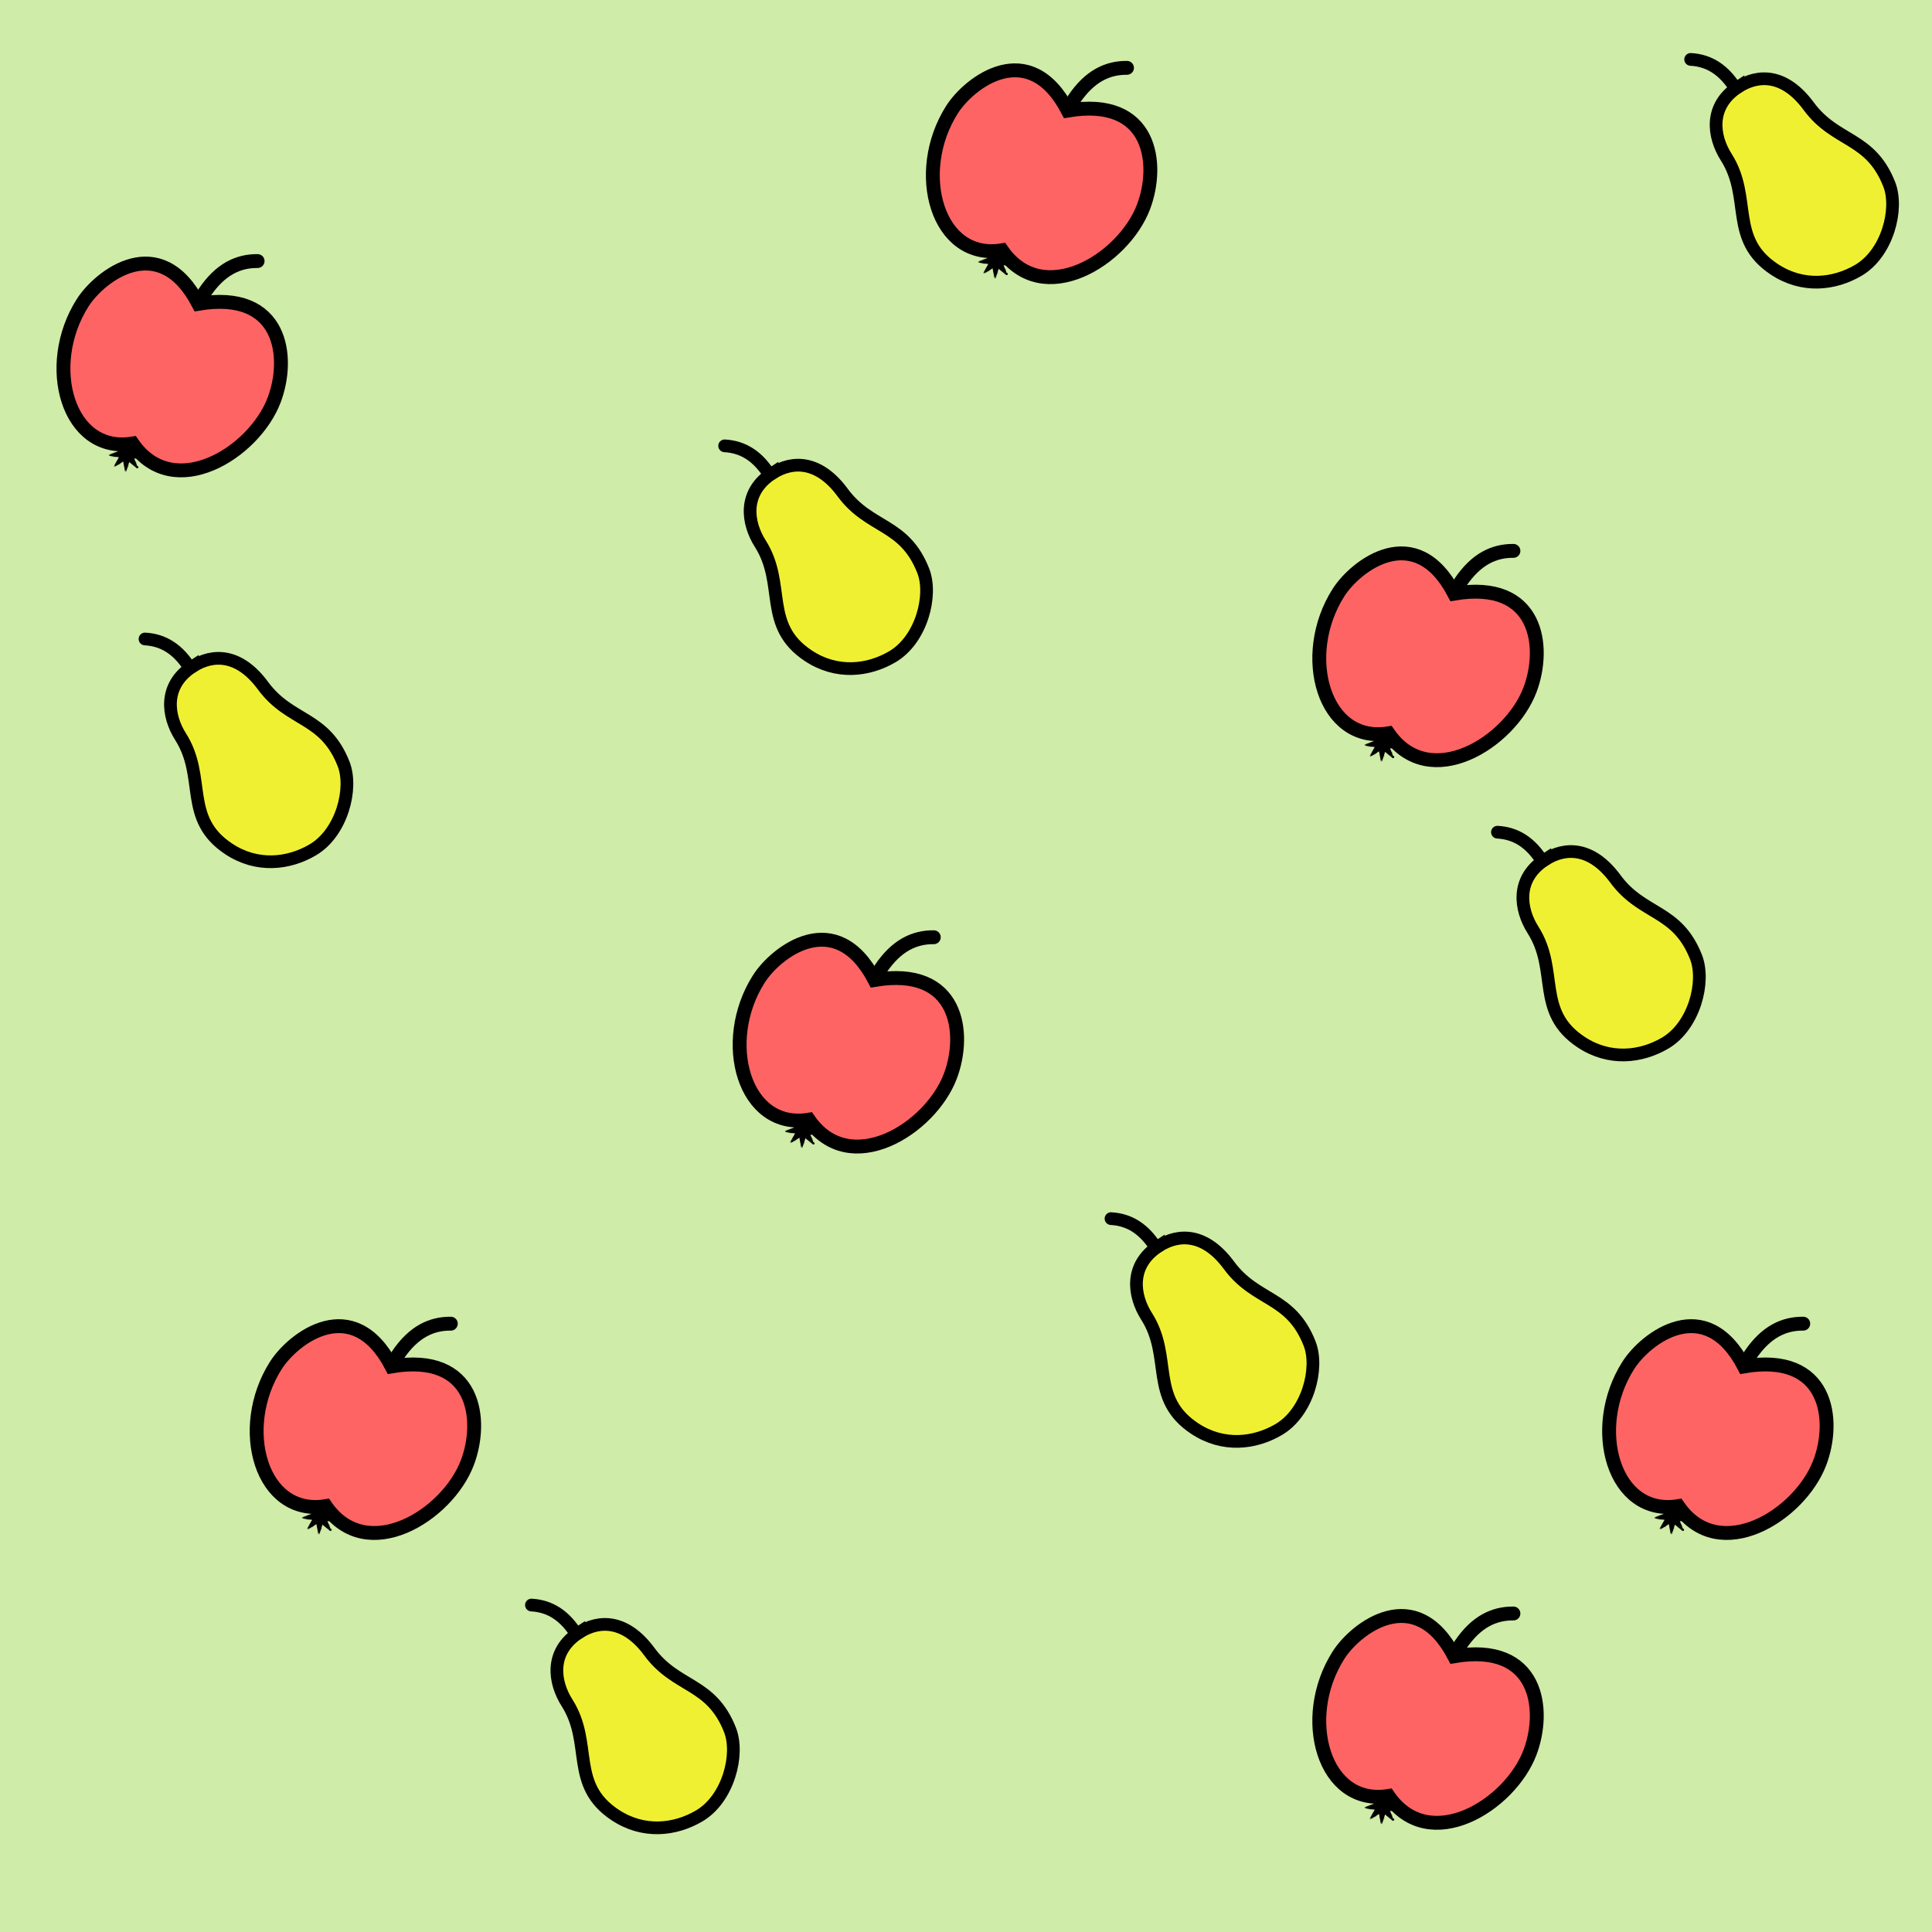 <?xml version="1.0" encoding="UTF-8" standalone="no"?>
<!-- Created with Inkscape (http://www.inkscape.org/) -->

<svg
   xmlns:dc="http://purl.org/dc/elements/1.1/"
   xmlns:cc="http://creativecommons.org/ns#"
   xmlns:rdf="http://www.w3.org/1999/02/22-rdf-syntax-ns#"
   xmlns:svg="http://www.w3.org/2000/svg"
   xmlns="http://www.w3.org/2000/svg"
   xmlns:sodipodi="http://sodipodi.sourceforge.net/DTD/sodipodi-0.dtd"
   xmlns:inkscape="http://www.inkscape.org/namespaces/inkscape"
   width="100"
   height="100"
   viewBox="0 0 26.458 26.458"
   version="1.1"
   id="svg8"
   inkscape:version="0.92.1 r"
   sodipodi:docname="orchard.svg">
  <defs
     id="defs2" />
  <sodipodi:namedview
     id="base"
     pagecolor="#ffffff"
     bordercolor="#666666"
     borderopacity="1.0"
     inkscape:pageopacity="0.0"
     inkscape:pageshadow="2"
     inkscape:zoom="2.8284271"
     inkscape:cx="-11.005516"
     inkscape:cy="108.15235"
     inkscape:document-units="px"
     inkscape:current-layer="layer1"
     showgrid="true"
     units="px"
     inkscape:window-width="1680"
     inkscape:window-height="991"
     inkscape:window-x="0"
     inkscape:window-y="0"
     inkscape:window-maximized="1">
    <inkscape:grid
       type="xygrid"
       id="grid4485" />
  </sodipodi:namedview>
  <g
     inkscape:label="Layer 1"
     inkscape:groupmode="layer"
     id="layer1"
     transform="translate(0,-270.542)">
    <rect
       style="opacity:1;fill:#cfeca8;fill-opacity:1;stroke:none;stroke-width:1.852;stroke-linecap:round;stroke-linejoin:round;stroke-miterlimit:4;stroke-dasharray:1.852, 1.852;stroke-dashoffset:0;stroke-opacity:1"
       id="rect4607"
       width="26.458"
       height="26.458"
       x="0"
       y="270.542" />
    <g
       transform="matrix(0.028,0,0,0.028,-1.369,263.727)"
       inkscape:label="Vrstva 1"
       id="layer1-6"
       style="fill:#ff6464;fill-opacity:1">
      <g
         inkscape:groupmode="layer"
         style="display:none;fill:#ff6464;fill-opacity:1"
         id="layer2">
        <rect
           x="-14.777"
           y="15.828"
           width="162.55"
           height="100.75"
           transform="translate(68.374,356.09)"
           style="display:inline;opacity:0.362;fill:#ff6464;fill-rule:evenodd;fill-opacity:1"
           id="rect2679" />
      </g>
      <g
         inkscape:groupmode="layer"
         inkscape:label="naj"
         id="layer3"
         style="fill:#ff6464;fill-opacity:1">
        <g
           transform="matrix(1.131,0,0,1.131,-16.853,-61.485)"
           id="g2400"
           style="fill:#ff6464;fill-opacity:1">
          <path
             sodipodi:sides="9"
             inkscape:flatsided="false"
             inkscape:rounded="0.01"
             sodipodi:cx="4.037106"
             sodipodi:cy="91.666046"
             inkscape:randomized="0"
             sodipodi:arg1="0.29145679"
             sodipodi:arg2="0.64052264"
             transform="matrix(0.806,0.591,-0.591,0.806,163.94,389.4)"
             inkscape:transform-center-y="-0.7647213"
             inkscape:transform-center-x="-2.56372"
             sodipodi:r1="7.4379921"
             d="m 11.161,93.803 c -0.013,0.044 -4.592,-0.307 -4.62,-0.27 -0.028,0.037 1.618,4.324 1.579,4.35 -0.039,0.025 -3.32,-3.187 -3.365,-3.177 -0.045,0.011 -1.54,4.352 -1.586,4.347 -0.046,-0.005 -0.495,-4.576 -0.536,-4.596 -0.041,-0.021 -3.978,2.344 -4.009,2.31 -0.032,-0.034 2.562,-3.823 2.544,-3.865 -0.018,-0.043 -4.554,-0.761 -4.556,-0.807 -0.003,-0.046 4.42,-1.282 4.433,-1.326 0.013,-0.044 -2.999,-3.51 -2.971,-3.547 0.028,-0.037 4.21,1.859 4.249,1.834 0.039,-0.025 -0.041,-4.617 0.004,-4.627 0.045,-0.011 2.03,4.13 2.076,4.136 0.046,0.005 2.936,-3.563 2.978,-3.542 0.041,0.021 -1.1,4.469 -1.068,4.502 0.032,0.034 4.54,-0.842 4.558,-0.8 0.018,0.043 -3.715,2.716 -3.713,2.762 0.003,0.046 4.019,2.273 4.006,2.317 z"
             sodipodi:type="star"
             style="fill:#000000;fill-rule:evenodd;stroke:#000000;stroke-linecap:round;stroke-linejoin:round;fill-opacity:1"
             sodipodi:r2="3.1239569"
             id="path7172" />
          <path
             d="m 146.54,396.16 c 6.9,-10.27 14.7,-13.77 22.99,-13.7"
             style="fill:none;stroke:#000000;stroke-width:6;stroke-linecap:round;fill-opacity:1"
             sodipodi:nodetypes="cc"
             id="path6371"
             inkscape:connector-curvature="0" />
          <path
             d="m 143.93,400.93 c -16.76,-32.09 -42.6,-12.18 -50.075,-0.4 -17.267,27.17 -6.346,65.43 21.605,60.83 17.7,25.65 52.55,4.07 61.22,-18.8 7.01,-18.47 3.56,-47.78 -32.75,-41.63 z"
             style="fill:#ff6464;fill-opacity:1;fill-rule:evenodd;stroke:#000000;stroke-width:6.003;stroke-miterlimit:4;stroke-dasharray:none"
             sodipodi:nodetypes="cscsc"
             id="path6364"
             inkscape:connector-curvature="0" />
        </g>
      </g>
    </g>
    <g
       transform="matrix(0.029,0,0,0.029,-0.528,268.656)"
       inkscape:label="Vrstva 1"
       id="layer1-5-11"
       style="fill:#f0f032;fill-opacity:1">
      <g
         inkscape:groupmode="layer"
         style="display:none;fill:#f0f032;fill-opacity:1"
         id="layer2-3-5">
        <rect
           x="-14.777"
           y="15.828"
           width="162.55"
           height="100.75"
           transform="translate(68.374,356.09)"
           style="display:inline;opacity:0.362;fill:#f0f032;fill-rule:evenodd;fill-opacity:1"
           id="rect2679-5-98" />
      </g>
      <g
         inkscape:groupmode="layer"
         inkscape:label="naj"
         id="layer3-6-4"
         style="fill:#f0f032;fill-opacity:1">
        <path
           d="M 108.75,381.92 C 102.52,371.23 94.957,367.24 86.684,366.78"
           style="fill:none;stroke:#000000;stroke-width:6;stroke-linecap:round;fill-opacity:1"
           sodipodi:nodetypes="cc"
           id="path6371-2-81"
           inkscape:connector-curvature="0" />
        <path
           d="m 109.04,379.85 c -13.872,9.03 -11.697,23.43 -5.57,33.05 12.36,19.41 1.08,38.67 22.75,53.02 13.3,8.8 28.18,7.21 39.7,0.43 13.65,-8.04 19.11,-28.95 14.53,-40.6 -8.94,-22.7 -25.25,-19.54 -38.04,-36.9 -11.11,-15.09 -23.57,-15.37 -33.37,-9 z"
           style="fill:#f0f032;fill-opacity:1;fill-rule:evenodd;stroke:#000000;stroke-width:6"
           sodipodi:nodetypes="cssssss"
           id="path6364-9-03"
           inkscape:connector-curvature="0" />
      </g>
    </g>
    <g
       transform="matrix(0.028,0,0,0.028,10.537,261.081)"
       inkscape:label="Vrstva 1"
       id="layer1-6-367"
       style="fill:#ff6464;fill-opacity:1">
      <g
         inkscape:groupmode="layer"
         style="display:none;fill:#ff6464;fill-opacity:1"
         id="layer2-53">
        <rect
           x="-14.777"
           y="15.828"
           width="162.55"
           height="100.75"
           transform="translate(68.374,356.09)"
           style="display:inline;opacity:0.362;fill:#ff6464;fill-opacity:1;fill-rule:evenodd"
           id="rect2679-5" />
      </g>
      <g
         inkscape:groupmode="layer"
         inkscape:label="naj"
         id="layer3-6"
         style="fill:#ff6464;fill-opacity:1">
        <g
           transform="matrix(1.131,0,0,1.131,-16.853,-61.485)"
           id="g2400-29"
           style="fill:#ff6464;fill-opacity:1">
          <path
             sodipodi:sides="9"
             inkscape:flatsided="false"
             inkscape:rounded="0.01"
             sodipodi:cx="4.037106"
             sodipodi:cy="91.666046"
             inkscape:randomized="0"
             sodipodi:arg1="0.29145679"
             sodipodi:arg2="0.64052264"
             transform="matrix(0.806,0.591,-0.591,0.806,163.94,389.4)"
             inkscape:transform-center-y="-0.7647213"
             inkscape:transform-center-x="-2.56372"
             sodipodi:r1="7.4379921"
             d="m 11.161,93.803 c -0.013,0.044 -4.592,-0.307 -4.62,-0.27 -0.028,0.037 1.618,4.324 1.579,4.35 -0.039,0.025 -3.32,-3.187 -3.365,-3.177 -0.045,0.011 -1.54,4.352 -1.586,4.347 -0.046,-0.005 -0.495,-4.576 -0.536,-4.596 -0.041,-0.021 -3.978,2.344 -4.009,2.31 -0.032,-0.034 2.562,-3.823 2.544,-3.865 -0.018,-0.043 -4.554,-0.761 -4.556,-0.807 -0.003,-0.046 4.42,-1.282 4.433,-1.326 0.013,-0.044 -2.999,-3.51 -2.971,-3.547 0.028,-0.037 4.21,1.859 4.249,1.834 0.039,-0.025 -0.041,-4.617 0.004,-4.627 0.045,-0.011 2.03,4.13 2.076,4.136 0.046,0.005 2.936,-3.563 2.978,-3.542 0.041,0.021 -1.1,4.469 -1.068,4.502 0.032,0.034 4.54,-0.842 4.558,-0.8 0.018,0.043 -3.715,2.716 -3.713,2.762 0.003,0.046 4.019,2.273 4.006,2.317 z"
             sodipodi:type="star"
             style="fill:#000000;fill-opacity:1;fill-rule:evenodd;stroke:#000000;stroke-linecap:round;stroke-linejoin:round"
             sodipodi:r2="3.1239569"
             id="path7172-12" />
          <path
             d="m 146.54,396.16 c 6.9,-10.27 14.7,-13.77 22.99,-13.7"
             style="fill:none;fill-opacity:1;stroke:#000000;stroke-width:6;stroke-linecap:round"
             sodipodi:nodetypes="cc"
             id="path6371-70"
             inkscape:connector-curvature="0" />
          <path
             d="m 143.93,400.93 c -16.76,-32.09 -42.6,-12.18 -50.075,-0.4 -17.267,27.17 -6.346,65.43 21.605,60.83 17.7,25.65 52.55,4.07 61.22,-18.8 7.01,-18.47 3.56,-47.78 -32.75,-41.63 z"
             style="fill:#ff6464;fill-opacity:1;fill-rule:evenodd;stroke:#000000;stroke-width:6.003;stroke-miterlimit:4;stroke-dasharray:none"
             sodipodi:nodetypes="cscsc"
             id="path6364-9"
             inkscape:connector-curvature="0" />
        </g>
      </g>
    </g>
    <g
       transform="matrix(0.028,0,0,0.028,15.829,267.696)"
       inkscape:label="Vrstva 1"
       id="layer1-6-36"
       style="fill:#ff6464;fill-opacity:1">
      <g
         inkscape:groupmode="layer"
         style="display:none;fill:#ff6464;fill-opacity:1"
         id="layer2-0">
        <rect
           x="-14.777"
           y="15.828"
           width="162.55"
           height="100.75"
           transform="translate(68.374,356.09)"
           style="display:inline;opacity:0.362;fill:#ff6464;fill-opacity:1;fill-rule:evenodd"
           id="rect2679-6" />
      </g>
      <g
         inkscape:groupmode="layer"
         inkscape:label="naj"
         id="layer3-26"
         style="fill:#ff6464;fill-opacity:1">
        <g
           transform="matrix(1.131,0,0,1.131,-16.853,-61.485)"
           id="g2400-1"
           style="fill:#ff6464;fill-opacity:1">
          <path
             sodipodi:sides="9"
             inkscape:flatsided="false"
             inkscape:rounded="0.01"
             sodipodi:cx="4.037106"
             sodipodi:cy="91.666046"
             inkscape:randomized="0"
             sodipodi:arg1="0.29145679"
             sodipodi:arg2="0.64052264"
             transform="matrix(0.806,0.591,-0.591,0.806,163.94,389.4)"
             inkscape:transform-center-y="-0.7647213"
             inkscape:transform-center-x="-2.56372"
             sodipodi:r1="7.4379921"
             d="m 11.161,93.803 c -0.013,0.044 -4.592,-0.307 -4.62,-0.27 -0.028,0.037 1.618,4.324 1.579,4.35 -0.039,0.025 -3.32,-3.187 -3.365,-3.177 -0.045,0.011 -1.54,4.352 -1.586,4.347 -0.046,-0.005 -0.495,-4.576 -0.536,-4.596 -0.041,-0.021 -3.978,2.344 -4.009,2.31 -0.032,-0.034 2.562,-3.823 2.544,-3.865 -0.018,-0.043 -4.554,-0.761 -4.556,-0.807 -0.003,-0.046 4.42,-1.282 4.433,-1.326 0.013,-0.044 -2.999,-3.51 -2.971,-3.547 0.028,-0.037 4.21,1.859 4.249,1.834 0.039,-0.025 -0.041,-4.617 0.004,-4.627 0.045,-0.011 2.03,4.13 2.076,4.136 0.046,0.005 2.936,-3.563 2.978,-3.542 0.041,0.021 -1.1,4.469 -1.068,4.502 0.032,0.034 4.54,-0.842 4.558,-0.8 0.018,0.043 -3.715,2.716 -3.713,2.762 0.003,0.046 4.019,2.273 4.006,2.317 z"
             sodipodi:type="star"
             style="fill:#000000;fill-opacity:1;fill-rule:evenodd;stroke:#000000;stroke-linecap:round;stroke-linejoin:round"
             sodipodi:r2="3.1239569"
             id="path7172-87" />
          <path
             d="m 146.54,396.16 c 6.9,-10.27 14.7,-13.77 22.99,-13.7"
             style="fill:none;fill-opacity:1;stroke:#000000;stroke-width:6;stroke-linecap:round"
             sodipodi:nodetypes="cc"
             id="path6371-92"
             inkscape:connector-curvature="0" />
          <path
             d="m 143.93,400.93 c -16.76,-32.09 -42.6,-12.18 -50.075,-0.4 -17.267,27.17 -6.346,65.43 21.605,60.83 17.7,25.65 52.55,4.07 61.22,-18.8 7.01,-18.47 3.56,-47.78 -32.75,-41.63 z"
             style="fill:#ff6464;fill-opacity:1;fill-rule:evenodd;stroke:#000000;stroke-width:6.003;stroke-miterlimit:4;stroke-dasharray:none"
             sodipodi:nodetypes="cscsc"
             id="path6364-0"
             inkscape:connector-curvature="0" />
        </g>
      </g>
    </g>
    <g
       transform="matrix(0.028,0,0,0.028,7.891,272.987)"
       inkscape:label="Vrstva 1"
       id="layer1-6-2"
       style="fill:#ff6464;fill-opacity:1">
      <g
         inkscape:groupmode="layer"
         style="display:none;fill:#ff6464;fill-opacity:1"
         id="layer2-3">
        <rect
           x="-14.777"
           y="15.828"
           width="162.55"
           height="100.75"
           transform="translate(68.374,356.09)"
           style="display:inline;opacity:0.362;fill:#ff6464;fill-opacity:1;fill-rule:evenodd"
           id="rect2679-7" />
      </g>
      <g
         inkscape:groupmode="layer"
         inkscape:label="naj"
         id="layer3-5"
         style="fill:#ff6464;fill-opacity:1">
        <g
           transform="matrix(1.131,0,0,1.131,-16.853,-61.485)"
           id="g2400-9"
           style="fill:#ff6464;fill-opacity:1">
          <path
             sodipodi:sides="9"
             inkscape:flatsided="false"
             inkscape:rounded="0.01"
             sodipodi:cx="4.037106"
             sodipodi:cy="91.666046"
             inkscape:randomized="0"
             sodipodi:arg1="0.29145679"
             sodipodi:arg2="0.64052264"
             transform="matrix(0.806,0.591,-0.591,0.806,163.94,389.4)"
             inkscape:transform-center-y="-0.7647213"
             inkscape:transform-center-x="-2.56372"
             sodipodi:r1="7.4379921"
             d="m 11.161,93.803 c -0.013,0.044 -4.592,-0.307 -4.62,-0.27 -0.028,0.037 1.618,4.324 1.579,4.35 -0.039,0.025 -3.32,-3.187 -3.365,-3.177 -0.045,0.011 -1.54,4.352 -1.586,4.347 -0.046,-0.005 -0.495,-4.576 -0.536,-4.596 -0.041,-0.021 -3.978,2.344 -4.009,2.31 -0.032,-0.034 2.562,-3.823 2.544,-3.865 -0.018,-0.043 -4.554,-0.761 -4.556,-0.807 -0.003,-0.046 4.42,-1.282 4.433,-1.326 0.013,-0.044 -2.999,-3.51 -2.971,-3.547 0.028,-0.037 4.21,1.859 4.249,1.834 0.039,-0.025 -0.041,-4.617 0.004,-4.627 0.045,-0.011 2.03,4.13 2.076,4.136 0.046,0.005 2.936,-3.563 2.978,-3.542 0.041,0.021 -1.1,4.469 -1.068,4.502 0.032,0.034 4.54,-0.842 4.558,-0.8 0.018,0.043 -3.715,2.716 -3.713,2.762 0.003,0.046 4.019,2.273 4.006,2.317 z"
             sodipodi:type="star"
             style="fill:#000000;fill-opacity:1;fill-rule:evenodd;stroke:#000000;stroke-linecap:round;stroke-linejoin:round"
             sodipodi:r2="3.1239569"
             id="path7172-2" />
          <path
             d="m 146.54,396.16 c 6.9,-10.27 14.7,-13.77 22.99,-13.7"
             style="fill:none;fill-opacity:1;stroke:#000000;stroke-width:6;stroke-linecap:round"
             sodipodi:nodetypes="cc"
             id="path6371-2"
             inkscape:connector-curvature="0" />
          <path
             d="m 143.93,400.93 c -16.76,-32.09 -42.6,-12.18 -50.075,-0.4 -17.267,27.17 -6.346,65.43 21.605,60.83 17.7,25.65 52.55,4.07 61.22,-18.8 7.01,-18.47 3.56,-47.78 -32.75,-41.63 z"
             style="fill:#ff6464;fill-opacity:1;fill-rule:evenodd;stroke:#000000;stroke-width:6.003;stroke-miterlimit:4;stroke-dasharray:none"
             sodipodi:nodetypes="cscsc"
             id="path6364-8"
             inkscape:connector-curvature="0" />
        </g>
      </g>
    </g>
    <g
       transform="matrix(0.028,0,0,0.028,1.277,278.279)"
       inkscape:label="Vrstva 1"
       id="layer1-6-9"
       style="fill:#ff6464;fill-opacity:1">
      <g
         inkscape:groupmode="layer"
         style="display:none;fill:#ff6464;fill-opacity:1"
         id="layer2-73">
        <rect
           x="-14.777"
           y="15.828"
           width="162.55"
           height="100.75"
           transform="translate(68.374,356.09)"
           style="display:inline;opacity:0.362;fill:#ff6464;fill-opacity:1;fill-rule:evenodd"
           id="rect2679-61" />
      </g>
      <g
         inkscape:groupmode="layer"
         inkscape:label="naj"
         id="layer3-29"
         style="fill:#ff6464;fill-opacity:1">
        <g
           transform="matrix(1.131,0,0,1.131,-16.853,-61.485)"
           id="g2400-3"
           style="fill:#ff6464;fill-opacity:1">
          <path
             sodipodi:sides="9"
             inkscape:flatsided="false"
             inkscape:rounded="0.01"
             sodipodi:cx="4.037106"
             sodipodi:cy="91.666046"
             inkscape:randomized="0"
             sodipodi:arg1="0.29145679"
             sodipodi:arg2="0.64052264"
             transform="matrix(0.806,0.591,-0.591,0.806,163.94,389.4)"
             inkscape:transform-center-y="-0.7647213"
             inkscape:transform-center-x="-2.56372"
             sodipodi:r1="7.4379921"
             d="m 11.161,93.803 c -0.013,0.044 -4.592,-0.307 -4.62,-0.27 -0.028,0.037 1.618,4.324 1.579,4.35 -0.039,0.025 -3.32,-3.187 -3.365,-3.177 -0.045,0.011 -1.54,4.352 -1.586,4.347 -0.046,-0.005 -0.495,-4.576 -0.536,-4.596 -0.041,-0.021 -3.978,2.344 -4.009,2.31 -0.032,-0.034 2.562,-3.823 2.544,-3.865 -0.018,-0.043 -4.554,-0.761 -4.556,-0.807 -0.003,-0.046 4.42,-1.282 4.433,-1.326 0.013,-0.044 -2.999,-3.51 -2.971,-3.547 0.028,-0.037 4.21,1.859 4.249,1.834 0.039,-0.025 -0.041,-4.617 0.004,-4.627 0.045,-0.011 2.03,4.13 2.076,4.136 0.046,0.005 2.936,-3.563 2.978,-3.542 0.041,0.021 -1.1,4.469 -1.068,4.502 0.032,0.034 4.54,-0.842 4.558,-0.8 0.018,0.043 -3.715,2.716 -3.713,2.762 0.003,0.046 4.019,2.273 4.006,2.317 z"
             sodipodi:type="star"
             style="fill:#000000;fill-opacity:1;fill-rule:evenodd;stroke:#000000;stroke-linecap:round;stroke-linejoin:round"
             sodipodi:r2="3.1239569"
             id="path7172-1" />
          <path
             d="m 146.54,396.16 c 6.9,-10.27 14.7,-13.77 22.99,-13.7"
             style="fill:none;fill-opacity:1;stroke:#000000;stroke-width:6;stroke-linecap:round"
             sodipodi:nodetypes="cc"
             id="path6371-94"
             inkscape:connector-curvature="0" />
          <path
             d="m 143.93,400.93 c -16.76,-32.09 -42.6,-12.18 -50.075,-0.4 -17.267,27.17 -6.346,65.43 21.605,60.83 17.7,25.65 52.55,4.07 61.22,-18.8 7.01,-18.47 3.56,-47.78 -32.75,-41.63 z"
             style="fill:#ff6464;fill-opacity:1;fill-rule:evenodd;stroke:#000000;stroke-width:6.003;stroke-miterlimit:4;stroke-dasharray:none"
             sodipodi:nodetypes="cscsc"
             id="path6364-78"
             inkscape:connector-curvature="0" />
        </g>
      </g>
    </g>
    <g
       transform="matrix(0.028,0,0,0.028,15.829,282.248)"
       inkscape:label="Vrstva 1"
       id="layer1-6-20"
       style="fill:#ff6464;fill-opacity:1">
      <g
         inkscape:groupmode="layer"
         style="display:none;fill:#ff6464;fill-opacity:1"
         id="layer2-6">
        <rect
           x="-14.777"
           y="15.828"
           width="162.55"
           height="100.75"
           transform="translate(68.374,356.09)"
           style="display:inline;opacity:0.362;fill:#ff6464;fill-opacity:1;fill-rule:evenodd"
           id="rect2679-1" />
      </g>
      <g
         inkscape:groupmode="layer"
         inkscape:label="naj"
         id="layer3-55"
         style="fill:#ff6464;fill-opacity:1">
        <g
           transform="matrix(1.131,0,0,1.131,-16.853,-61.485)"
           id="g2400-4"
           style="fill:#ff6464;fill-opacity:1">
          <path
             sodipodi:sides="9"
             inkscape:flatsided="false"
             inkscape:rounded="0.01"
             sodipodi:cx="4.037106"
             sodipodi:cy="91.666046"
             inkscape:randomized="0"
             sodipodi:arg1="0.29145679"
             sodipodi:arg2="0.64052264"
             transform="matrix(0.806,0.591,-0.591,0.806,163.94,389.4)"
             inkscape:transform-center-y="-0.7647213"
             inkscape:transform-center-x="-2.56372"
             sodipodi:r1="7.4379921"
             d="m 11.161,93.803 c -0.013,0.044 -4.592,-0.307 -4.62,-0.27 -0.028,0.037 1.618,4.324 1.579,4.35 -0.039,0.025 -3.32,-3.187 -3.365,-3.177 -0.045,0.011 -1.54,4.352 -1.586,4.347 -0.046,-0.005 -0.495,-4.576 -0.536,-4.596 -0.041,-0.021 -3.978,2.344 -4.009,2.31 -0.032,-0.034 2.562,-3.823 2.544,-3.865 -0.018,-0.043 -4.554,-0.761 -4.556,-0.807 -0.003,-0.046 4.42,-1.282 4.433,-1.326 0.013,-0.044 -2.999,-3.51 -2.971,-3.547 0.028,-0.037 4.21,1.859 4.249,1.834 0.039,-0.025 -0.041,-4.617 0.004,-4.627 0.045,-0.011 2.03,4.13 2.076,4.136 0.046,0.005 2.936,-3.563 2.978,-3.542 0.041,0.021 -1.1,4.469 -1.068,4.502 0.032,0.034 4.54,-0.842 4.558,-0.8 0.018,0.043 -3.715,2.716 -3.713,2.762 0.003,0.046 4.019,2.273 4.006,2.317 z"
             sodipodi:type="star"
             style="fill:#000000;fill-opacity:1;fill-rule:evenodd;stroke:#000000;stroke-linecap:round;stroke-linejoin:round"
             sodipodi:r2="3.1239569"
             id="path7172-7" />
          <path
             d="m 146.54,396.16 c 6.9,-10.27 14.7,-13.77 22.99,-13.7"
             style="fill:none;fill-opacity:1;stroke:#000000;stroke-width:6;stroke-linecap:round"
             sodipodi:nodetypes="cc"
             id="path6371-6"
             inkscape:connector-curvature="0" />
          <path
             d="m 143.93,400.93 c -16.76,-32.09 -42.6,-12.18 -50.075,-0.4 -17.267,27.17 -6.346,65.43 21.605,60.83 17.7,25.65 52.55,4.07 61.22,-18.8 7.01,-18.47 3.56,-47.78 -32.75,-41.63 z"
             style="fill:#ff6464;fill-opacity:1;fill-rule:evenodd;stroke:#000000;stroke-width:6.003;stroke-miterlimit:4;stroke-dasharray:none"
             sodipodi:nodetypes="cscsc"
             id="path6364-5"
             inkscape:connector-curvature="0" />
        </g>
      </g>
    </g>
    <g
       transform="matrix(0.028,0,0,0.028,19.798,278.279)"
       inkscape:label="Vrstva 1"
       id="layer1-6-6"
       style="fill:#ff6464;fill-opacity:1">
      <g
         inkscape:groupmode="layer"
         style="display:none;fill:#ff6464;fill-opacity:1"
         id="layer2-9">
        <rect
           x="-14.777"
           y="15.828"
           width="162.55"
           height="100.75"
           transform="translate(68.374,356.09)"
           style="display:inline;opacity:0.362;fill:#ff6464;fill-opacity:1;fill-rule:evenodd"
           id="rect2679-3" />
      </g>
      <g
         inkscape:groupmode="layer"
         inkscape:label="naj"
         id="layer3-7"
         style="fill:#ff6464;fill-opacity:1">
        <g
           transform="matrix(1.131,0,0,1.131,-16.853,-61.485)"
           id="g2400-45"
           style="fill:#ff6464;fill-opacity:1">
          <path
             sodipodi:sides="9"
             inkscape:flatsided="false"
             inkscape:rounded="0.01"
             sodipodi:cx="4.037106"
             sodipodi:cy="91.666046"
             inkscape:randomized="0"
             sodipodi:arg1="0.29145679"
             sodipodi:arg2="0.64052264"
             transform="matrix(0.806,0.591,-0.591,0.806,163.94,389.4)"
             inkscape:transform-center-y="-0.7647213"
             inkscape:transform-center-x="-2.56372"
             sodipodi:r1="7.4379921"
             d="m 11.161,93.803 c -0.013,0.044 -4.592,-0.307 -4.62,-0.27 -0.028,0.037 1.618,4.324 1.579,4.35 -0.039,0.025 -3.32,-3.187 -3.365,-3.177 -0.045,0.011 -1.54,4.352 -1.586,4.347 -0.046,-0.005 -0.495,-4.576 -0.536,-4.596 -0.041,-0.021 -3.978,2.344 -4.009,2.31 -0.032,-0.034 2.562,-3.823 2.544,-3.865 -0.018,-0.043 -4.554,-0.761 -4.556,-0.807 -0.003,-0.046 4.42,-1.282 4.433,-1.326 0.013,-0.044 -2.999,-3.51 -2.971,-3.547 0.028,-0.037 4.21,1.859 4.249,1.834 0.039,-0.025 -0.041,-4.617 0.004,-4.627 0.045,-0.011 2.03,4.13 2.076,4.136 0.046,0.005 2.936,-3.563 2.978,-3.542 0.041,0.021 -1.1,4.469 -1.068,4.502 0.032,0.034 4.54,-0.842 4.558,-0.8 0.018,0.043 -3.715,2.716 -3.713,2.762 0.003,0.046 4.019,2.273 4.006,2.317 z"
             sodipodi:type="star"
             style="fill:#000000;fill-opacity:1;fill-rule:evenodd;stroke:#000000;stroke-linecap:round;stroke-linejoin:round"
             sodipodi:r2="3.1239569"
             id="path7172-25" />
          <path
             d="m 146.54,396.16 c 6.9,-10.27 14.7,-13.77 22.99,-13.7"
             style="fill:none;fill-opacity:1;stroke:#000000;stroke-width:6;stroke-linecap:round"
             sodipodi:nodetypes="cc"
             id="path6371-4"
             inkscape:connector-curvature="0" />
          <path
             d="m 143.93,400.93 c -16.76,-32.09 -42.6,-12.18 -50.075,-0.4 -17.267,27.17 -6.346,65.43 21.605,60.83 17.7,25.65 52.55,4.07 61.22,-18.8 7.01,-18.47 3.56,-47.78 -32.75,-41.63 z"
             style="fill:#ff6464;fill-opacity:1;fill-rule:evenodd;stroke:#000000;stroke-width:6.003;stroke-miterlimit:4;stroke-dasharray:none"
             sodipodi:nodetypes="cscsc"
             id="path6364-7"
             inkscape:connector-curvature="0" />
        </g>
      </g>
    </g>
    <g
       transform="matrix(0.029,0,0,0.029,7.41,266.011)"
       inkscape:label="Vrstva 1"
       id="layer1-5-11-4"
       style="fill:#f0f032;fill-opacity:1">
      <g
         inkscape:groupmode="layer"
         style="display:none;fill:#f0f032;fill-opacity:1"
         id="layer2-3-5-4">
        <rect
           x="-14.777"
           y="15.828"
           width="162.55"
           height="100.75"
           transform="translate(68.374,356.09)"
           style="display:inline;opacity:0.362;fill:#f0f032;fill-opacity:1;fill-rule:evenodd"
           id="rect2679-5-98-3" />
      </g>
      <g
         inkscape:groupmode="layer"
         inkscape:label="naj"
         id="layer3-6-4-0"
         style="fill:#f0f032;fill-opacity:1">
        <path
           d="M 108.75,381.92 C 102.52,371.23 94.957,367.24 86.684,366.78"
           style="fill:none;fill-opacity:1;stroke:#000000;stroke-width:6;stroke-linecap:round"
           sodipodi:nodetypes="cc"
           id="path6371-2-81-7"
           inkscape:connector-curvature="0" />
        <path
           d="m 109.04,379.85 c -13.872,9.03 -11.697,23.43 -5.57,33.05 12.36,19.41 1.08,38.67 22.75,53.02 13.3,8.8 28.18,7.21 39.7,0.43 13.65,-8.04 19.11,-28.95 14.53,-40.6 -8.94,-22.7 -25.25,-19.54 -38.04,-36.9 -11.11,-15.09 -23.57,-15.37 -33.37,-9 z"
           style="fill:#f0f032;fill-opacity:1;fill-rule:evenodd;stroke:#000000;stroke-width:6"
           sodipodi:nodetypes="cssssss"
           id="path6364-9-03-8"
           inkscape:connector-curvature="0" />
      </g>
    </g>
    <g
       transform="matrix(0.029,0,0,0.029,20.639,260.719)"
       inkscape:label="Vrstva 1"
       id="layer1-5-11-6"
       style="fill:#f0f032;fill-opacity:1">
      <g
         inkscape:groupmode="layer"
         style="display:none;fill:#f0f032;fill-opacity:1"
         id="layer2-3-5-8">
        <rect
           x="-14.777"
           y="15.828"
           width="162.55"
           height="100.75"
           transform="translate(68.374,356.09)"
           style="display:inline;opacity:0.362;fill:#f0f032;fill-opacity:1;fill-rule:evenodd"
           id="rect2679-5-98-8" />
      </g>
      <g
         inkscape:groupmode="layer"
         inkscape:label="naj"
         id="layer3-6-4-4"
         style="fill:#f0f032;fill-opacity:1">
        <path
           d="M 108.75,381.92 C 102.52,371.23 94.957,367.24 86.684,366.78"
           style="fill:none;fill-opacity:1;stroke:#000000;stroke-width:6;stroke-linecap:round"
           sodipodi:nodetypes="cc"
           id="path6371-2-81-3"
           inkscape:connector-curvature="0" />
        <path
           d="m 109.04,379.85 c -13.872,9.03 -11.697,23.43 -5.57,33.05 12.36,19.41 1.08,38.67 22.75,53.02 13.3,8.8 28.18,7.21 39.7,0.43 13.65,-8.04 19.11,-28.95 14.53,-40.6 -8.94,-22.7 -25.25,-19.54 -38.04,-36.9 -11.11,-15.09 -23.57,-15.37 -33.37,-9 z"
           style="fill:#f0f032;fill-opacity:1;fill-rule:evenodd;stroke:#000000;stroke-width:6"
           sodipodi:nodetypes="cssssss"
           id="path6364-9-03-1"
           inkscape:connector-curvature="0" />
      </g>
    </g>
    <g
       transform="matrix(0.029,0,0,0.029,17.993,271.302)"
       inkscape:label="Vrstva 1"
       id="layer1-5-11-49"
       style="fill:#f0f032;fill-opacity:1">
      <g
         inkscape:groupmode="layer"
         style="display:none;fill:#f0f032;fill-opacity:1"
         id="layer2-3-5-2">
        <rect
           x="-14.777"
           y="15.828"
           width="162.55"
           height="100.75"
           transform="translate(68.374,356.09)"
           style="display:inline;opacity:0.362;fill:#f0f032;fill-opacity:1;fill-rule:evenodd"
           id="rect2679-5-98-0" />
      </g>
      <g
         inkscape:groupmode="layer"
         inkscape:label="naj"
         id="layer3-6-4-6"
         style="fill:#f0f032;fill-opacity:1">
        <path
           d="M 108.75,381.92 C 102.52,371.23 94.957,367.24 86.684,366.78"
           style="fill:none;fill-opacity:1;stroke:#000000;stroke-width:6;stroke-linecap:round"
           sodipodi:nodetypes="cc"
           id="path6371-2-81-8"
           inkscape:connector-curvature="0" />
        <path
           d="m 109.04,379.85 c -13.872,9.03 -11.697,23.43 -5.57,33.05 12.36,19.41 1.08,38.67 22.75,53.02 13.3,8.8 28.18,7.21 39.7,0.43 13.65,-8.04 19.11,-28.95 14.53,-40.6 -8.94,-22.7 -25.25,-19.54 -38.04,-36.9 -11.11,-15.09 -23.57,-15.37 -33.37,-9 z"
           style="fill:#f0f032;fill-opacity:1;fill-rule:evenodd;stroke:#000000;stroke-width:6"
           sodipodi:nodetypes="cssssss"
           id="path6364-9-03-9"
           inkscape:connector-curvature="0" />
      </g>
    </g>
    <g
       transform="matrix(0.029,0,0,0.029,12.701,276.594)"
       inkscape:label="Vrstva 1"
       id="layer1-5-11-2"
       style="fill:#f0f032;fill-opacity:1">
      <g
         inkscape:groupmode="layer"
         style="display:none;fill:#f0f032;fill-opacity:1"
         id="layer2-3-5-6">
        <rect
           x="-14.777"
           y="15.828"
           width="162.55"
           height="100.75"
           transform="translate(68.374,356.09)"
           style="display:inline;opacity:0.362;fill:#f0f032;fill-opacity:1;fill-rule:evenodd"
           id="rect2679-5-98-6" />
      </g>
      <g
         inkscape:groupmode="layer"
         inkscape:label="naj"
         id="layer3-6-4-49"
         style="fill:#f0f032;fill-opacity:1">
        <path
           d="M 108.75,381.92 C 102.52,371.23 94.957,367.24 86.684,366.78"
           style="fill:none;fill-opacity:1;stroke:#000000;stroke-width:6;stroke-linecap:round"
           sodipodi:nodetypes="cc"
           id="path6371-2-81-5"
           inkscape:connector-curvature="0" />
        <path
           d="m 109.04,379.85 c -13.872,9.03 -11.697,23.43 -5.57,33.05 12.36,19.41 1.08,38.67 22.75,53.02 13.3,8.8 28.18,7.21 39.7,0.43 13.65,-8.04 19.11,-28.95 14.53,-40.6 -8.94,-22.7 -25.25,-19.54 -38.04,-36.9 -11.11,-15.09 -23.57,-15.37 -33.37,-9 z"
           style="fill:#f0f032;fill-opacity:1;fill-rule:evenodd;stroke:#000000;stroke-width:6"
           sodipodi:nodetypes="cssssss"
           id="path6364-9-03-0"
           inkscape:connector-curvature="0" />
      </g>
    </g>
    <g
       transform="matrix(0.029,0,0,0.029,4.764,281.886)"
       inkscape:label="Vrstva 1"
       id="layer1-5-11-48"
       style="fill:#f0f032;fill-opacity:1">
      <g
         inkscape:groupmode="layer"
         style="display:none;fill:#f0f032;fill-opacity:1"
         id="layer2-3-5-7">
        <rect
           x="-14.777"
           y="15.828"
           width="162.55"
           height="100.75"
           transform="translate(68.374,356.09)"
           style="display:inline;opacity:0.362;fill:#f0f032;fill-opacity:1;fill-rule:evenodd"
           id="rect2679-5-98-1" />
      </g>
      <g
         inkscape:groupmode="layer"
         inkscape:label="naj"
         id="layer3-6-4-7"
         style="fill:#f0f032;fill-opacity:1">
        <path
           d="M 108.75,381.92 C 102.52,371.23 94.957,367.24 86.684,366.78"
           style="fill:none;fill-opacity:1;stroke:#000000;stroke-width:6;stroke-linecap:round"
           sodipodi:nodetypes="cc"
           id="path6371-2-81-2"
           inkscape:connector-curvature="0" />
        <path
           d="m 109.04,379.85 c -13.872,9.03 -11.697,23.43 -5.57,33.05 12.36,19.41 1.08,38.67 22.75,53.02 13.3,8.8 28.18,7.21 39.7,0.43 13.65,-8.04 19.11,-28.95 14.53,-40.6 -8.94,-22.7 -25.25,-19.54 -38.04,-36.9 -11.11,-15.09 -23.57,-15.37 -33.37,-9 z"
           style="fill:#f0f032;fill-opacity:1;fill-rule:evenodd;stroke:#000000;stroke-width:6"
           sodipodi:nodetypes="cssssss"
           id="path6364-9-03-7"
           inkscape:connector-curvature="0" />
      </g>
    </g>
  </g>
</svg>
